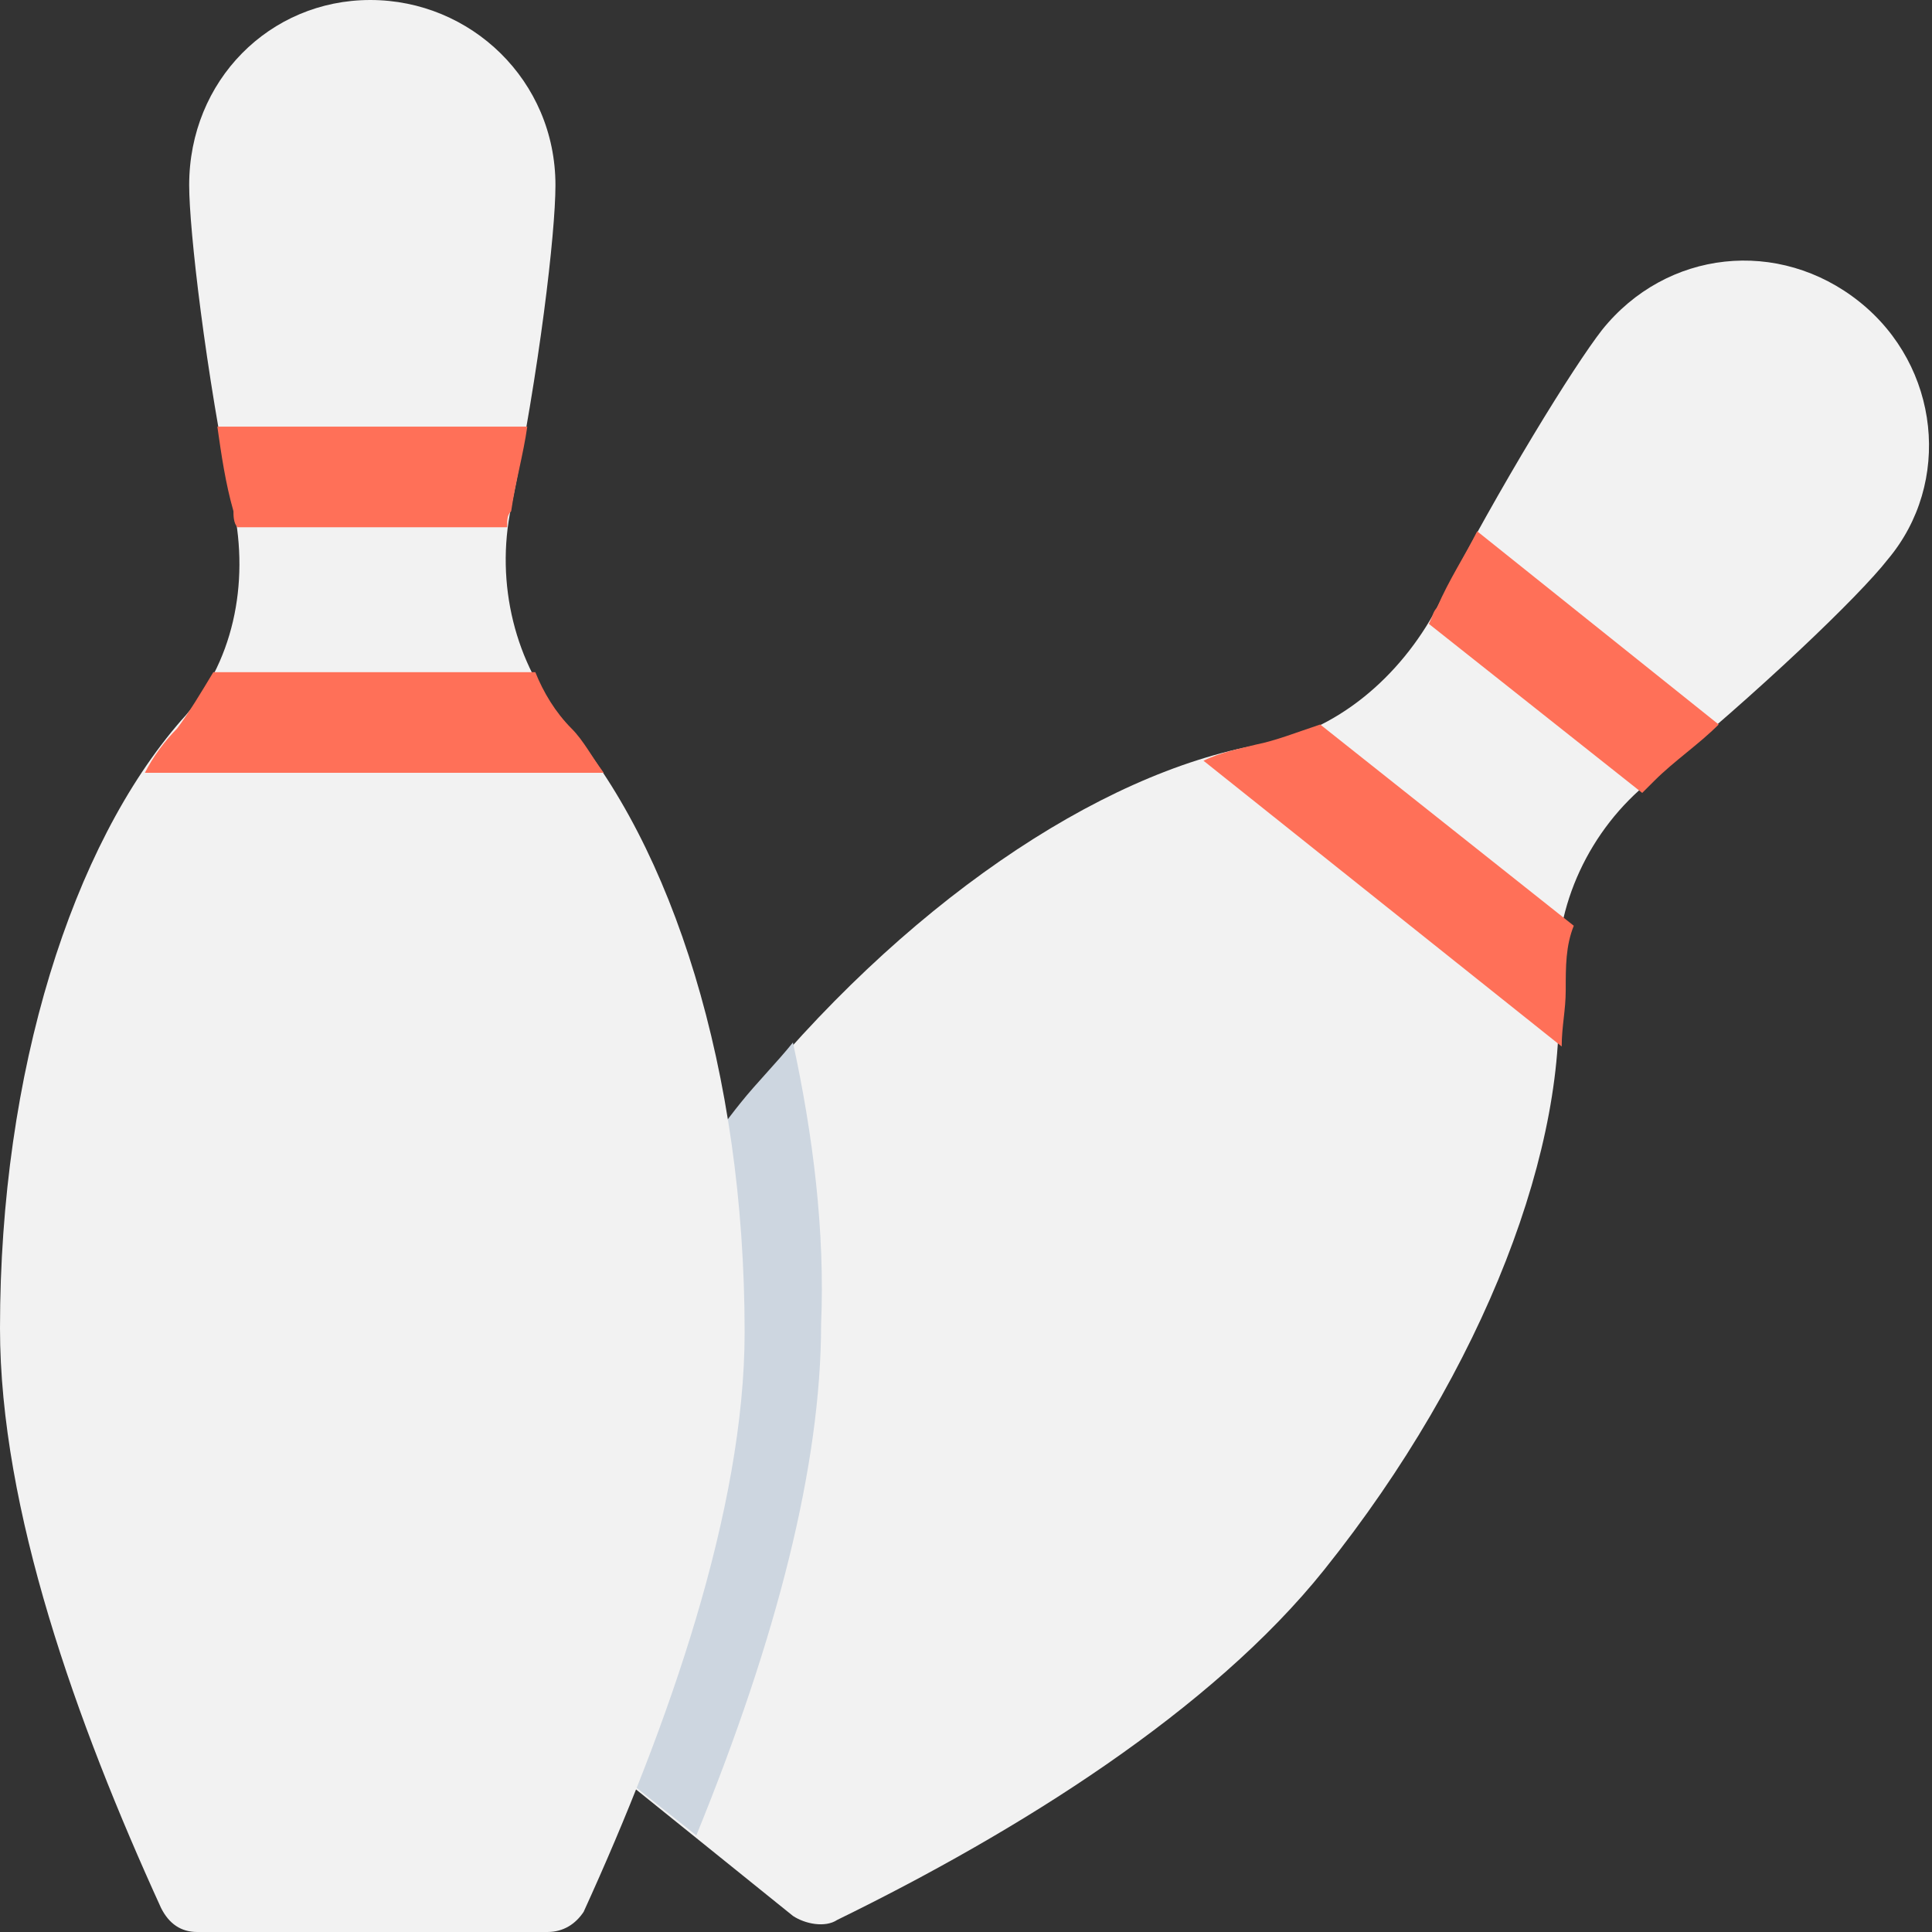 <?xml version="1.0" encoding="utf-8"?>
<!-- Generator: Adobe Illustrator 18.0.0, SVG Export Plug-In . SVG Version: 6.00 Build 0)  -->
<!DOCTYPE svg PUBLIC "-//W3C//DTD SVG 1.1//EN" "http://www.w3.org/Graphics/SVG/1.1/DTD/svg11.dtd">
<svg version="1.1" id="Layer_1" xmlns="http://www.w3.org/2000/svg" xmlns:xlink="http://www.w3.org/1999/xlink" x="0px" y="0px"
	 viewBox="0 0 48 48" enable-background="new 0 0 48 48" xml:space="preserve">
<rect x="0" y="0" width="48" height="48" fill="#333333" stroke="none"/>
<g>
	<g>
		<g>
			<path fill="#F2F2F2" d="M32.9,39c-2.8,3.5-7.6,6.5-12.1,8.7c-0.3,0.2-0.8,0.1-1.1-0.1L13,42.2c-0.3-0.2-0.4-0.6-0.4-1
				c1.2-4.9,3.1-10.3,5.8-13.7c4-5,8.9-8.3,12.9-9c1.9-0.3,3.5-1.7,4.4-3.4c1.6-3.1,3.4-6,4.1-6.9c1.6-2,4.4-2.3,6.4-0.7
				c2,1.6,2.3,4.5,0.7,6.4c-0.7,0.9-3.2,3.3-5.9,5.5c-1.5,1.2-2.4,3.1-2.3,5C39,28.4,36.9,34,32.9,39z"/>
		</g>
		<g>
			<path fill="#FF7058" d="M41.1,19.4c0.5-0.5,1.1-0.9,1.6-1.4l-6-4.8c-0.3,0.6-0.7,1.2-1,1.9c-0.1,0.1-0.1,0.2-0.2,0.4l5.3,4.2
				C40.9,19.6,41,19.5,41.1,19.4z"/>
			<path fill="#FF7058" d="M31.2,18.5c-0.4,0.1-0.9,0.2-1.3,0.4l8.9,7.1c0-0.5,0.1-0.9,0.1-1.4c0-0.6,0-1.1,0.2-1.6l-6.3-5
				C32.2,18.2,31.7,18.4,31.2,18.5z"/>
		</g>
	</g>
	<g>
		<path fill="#CDD6E0" d="M19.7,25.9c-0.4,0.5-0.9,1-1.3,1.5c-2.9,3.6-4.8,9.3-6,14.3l4.9,3.9c2-4.9,3.1-9.2,3.1-12.7
			C20.5,30.6,20.2,28.2,19.7,25.9z"/>
	</g>
	<g>
		<g>
			<path fill="#F2F2F2" d="M18.5,33.1c0,4.4-1.9,9.8-4,14.4C14.3,47.8,14,48,13.6,48H4.9c-0.4,0-0.7-0.2-0.9-0.6
				c-2.1-4.6-4-9.9-4-14.4c0-6.4,1.8-12,4.5-15.1c1.3-1.4,1.7-3.4,1.3-5.3c-0.7-3.4-1.1-6.9-1.1-8C4.7,2,6.7,0,9.2,0
				c2.5,0,4.6,2,4.6,4.6c0,1.2-0.4,4.6-1.1,8c-0.4,1.9,0.1,3.9,1.3,5.3C16.7,21,18.5,26.6,18.5,33.1z"/>
		</g>
		<g>
			<path fill="#FF7058" d="M12.7,12.7c0.1-0.7,0.3-1.4,0.4-2.1H5.4c0.1,0.7,0.2,1.4,0.4,2.1c0,0.1,0,0.3,0.1,0.4h6.7
				C12.6,12.9,12.6,12.8,12.7,12.7z"/>
			<path fill="#FF7058" d="M4.4,18.1c-0.3,0.3-0.6,0.7-0.8,1.1H15c-0.3-0.4-0.5-0.8-0.8-1.1c-0.4-0.4-0.7-0.9-0.9-1.4h-8
				C5,17.2,4.7,17.7,4.4,18.1z"/>
		</g>
	</g>
</g>
</svg>
